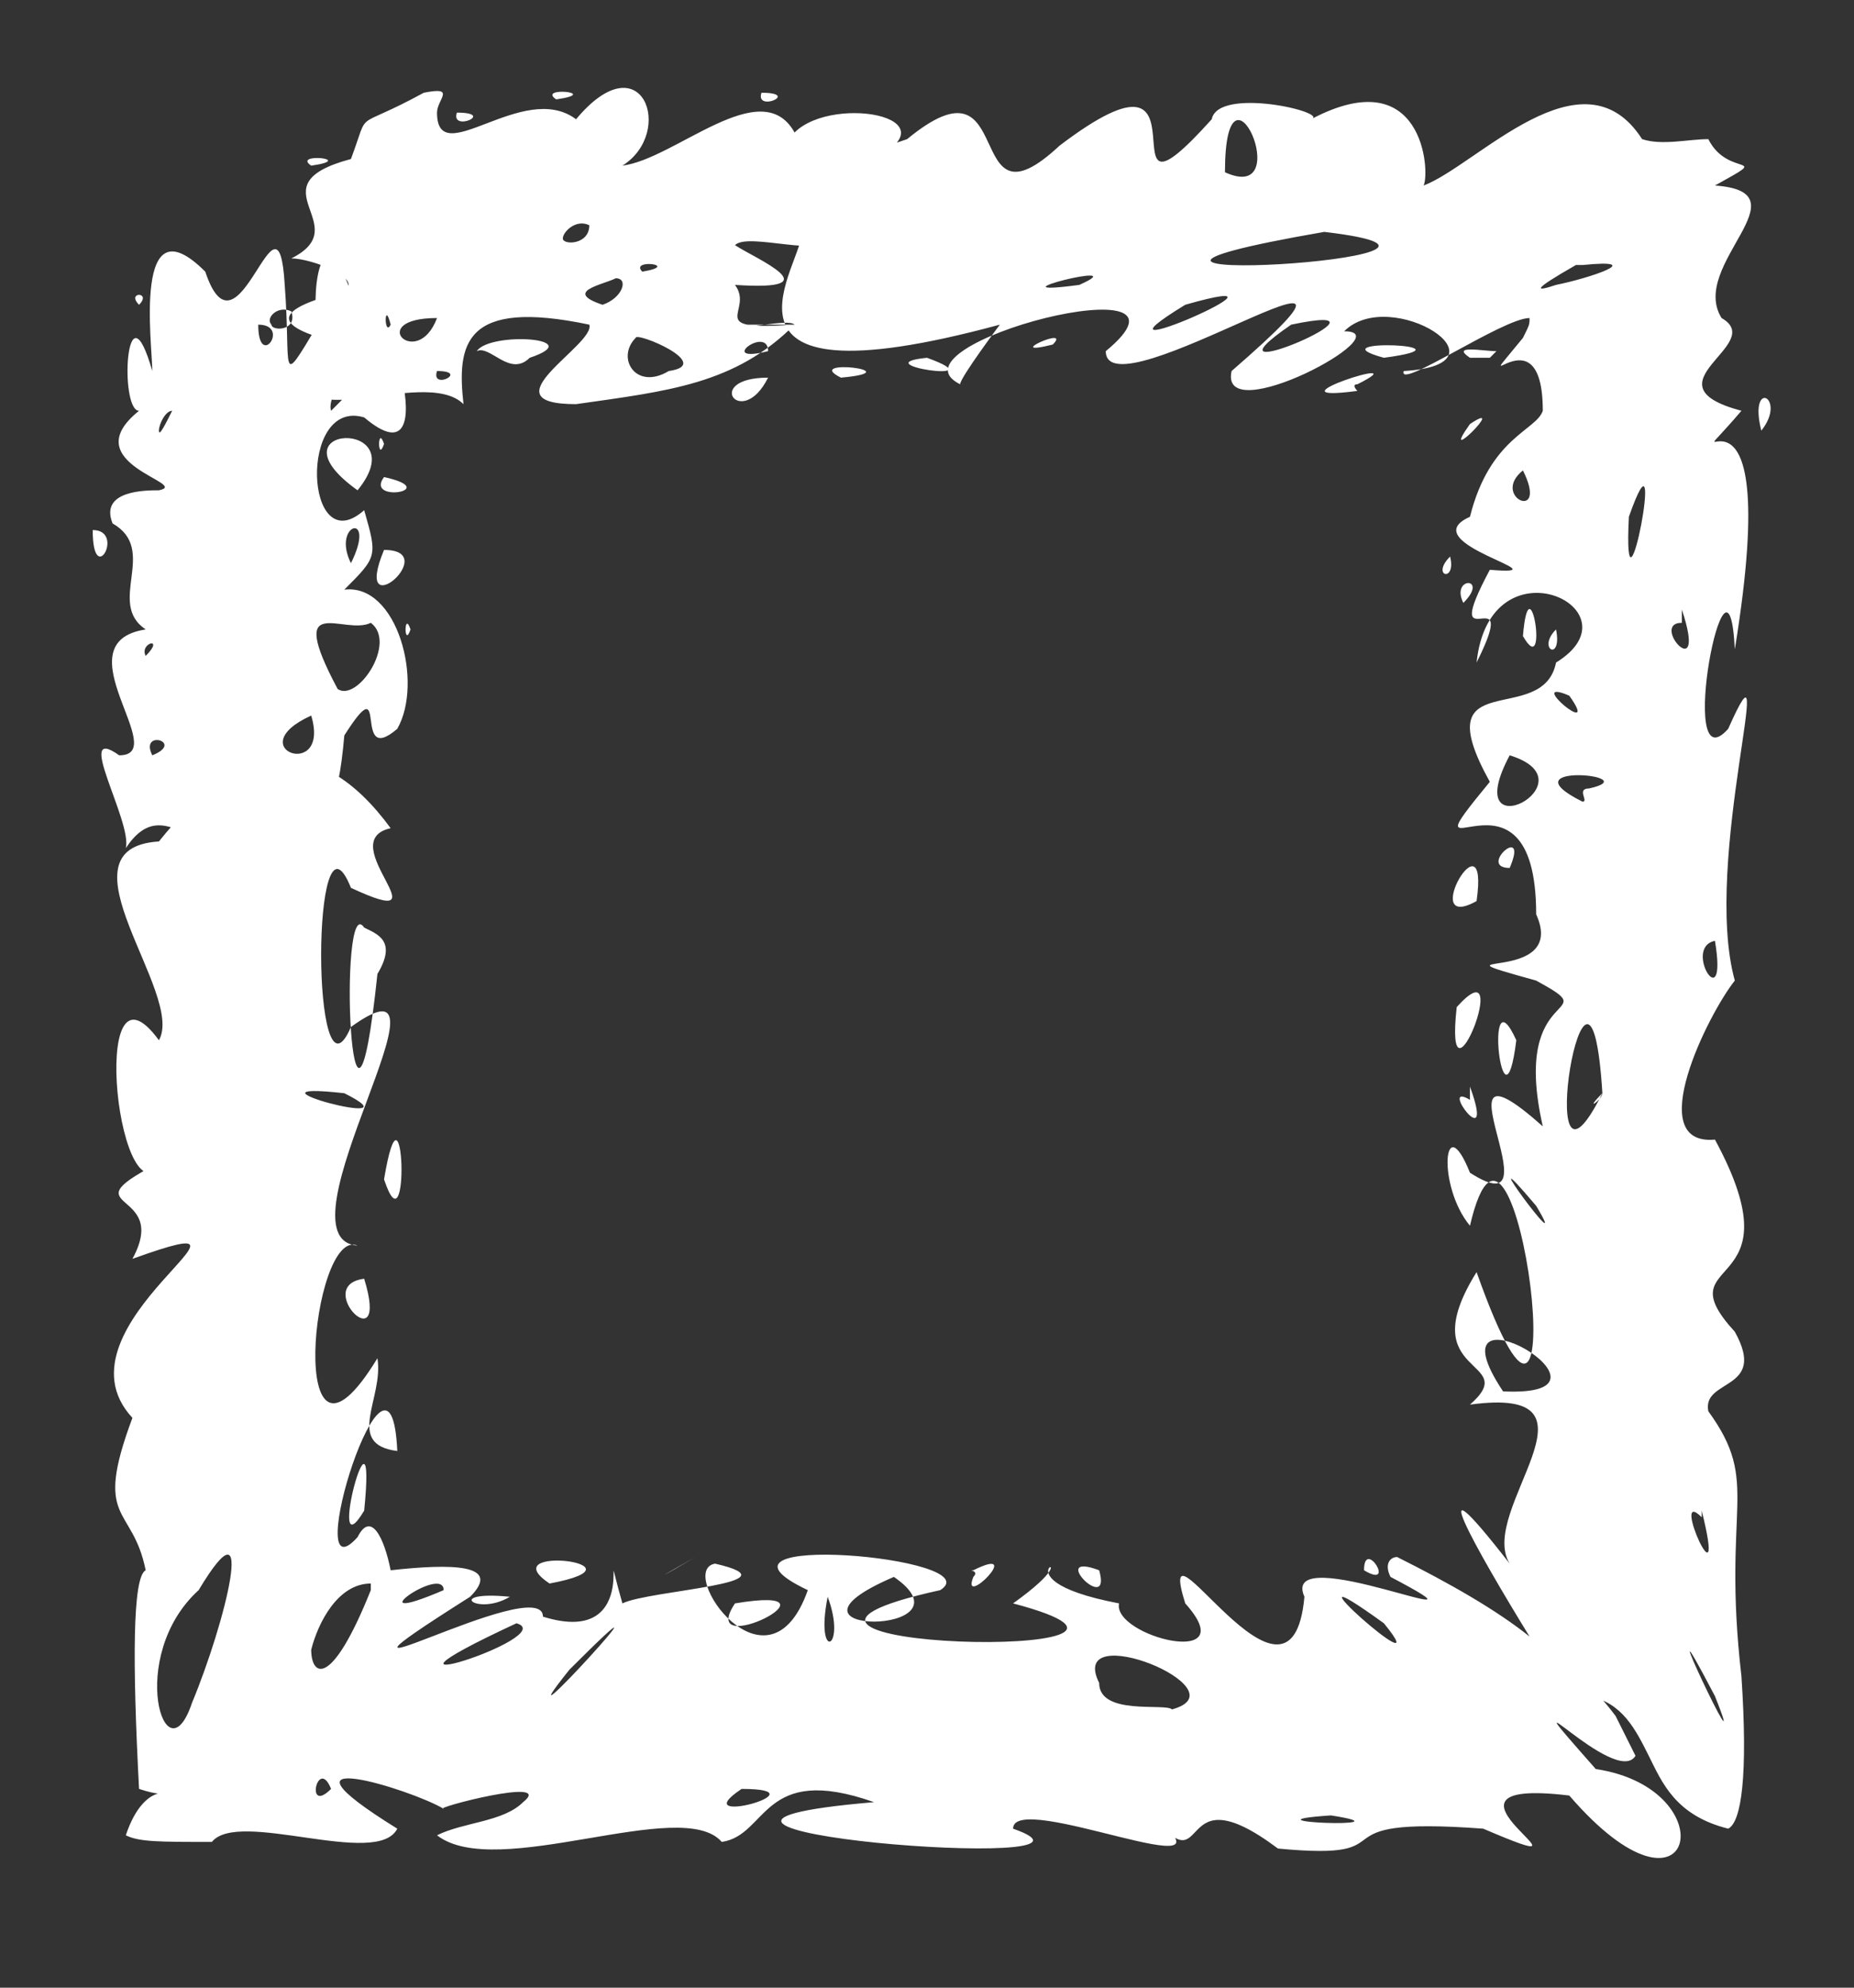 <?xml version="1.0" encoding="UTF-8" standalone="no"?><svg xmlns="http://www.w3.org/2000/svg" xmlns:xlink="http://www.w3.org/1999/xlink" clip-rule="evenodd" stroke-miterlimit="10" viewBox="0 0 28 30"><rect x="0" y="0" width="28" height="30" fill="#333333" stroke="none"/><desc>SVG generated by Keynote</desc><defs></defs><g transform="matrix(1.00, 0.00, -0.00, -1.00, 0.0, 30.0)"><path d="M 12.0 25.1 C 11.9 25.2 11.2 25.0 11.1 25.1 M 12.0 25.1 C 11.1 24.2 10.1 24.1 8.7 23.9 C 7.3 23.9 9.0 24.8 8.9 25.1 C 7.0 25.5 6.9 24.8 7.0 23.9 C 6.4 24.5 4.2 23.3 4.7 24.6 C 7.8 24.6 2.4 24.9 5.2 25.6 C 5.5 25.8 4.7 26.1 4.4 26.1 C 5.4 26.6 3.8 27.2 5.3 27.6 C 5.6 28.4 5.3 28.0 6.4 28.6 C 6.9 28.7 6.6 28.5 6.6 28.3 C 6.6 27.4 7.9 28.8 8.7 28.2 C 9.7 29.4 10.2 28.0 9.4 27.5 C 10.2 27.6 11.5 28.9 12.0 28.0 C 12.6 28.6 14.6 28.2 13.0 27.5 C 11.9 27.0 12.7 26.6 12.7 26.4 C 12.4 26.1 11.3 26.5 11.1 26.3 C 11.4 26.1 12.6 25.6 11.1 25.7 C 11.4 25.3 10.6 25.0 12.0 25.1 C 12.0 25.1 12.0 25.1 12.0 25.1 Z M 6.6 24.4 C 6.5 24.1 7.1 24.4 6.6 24.4 C 6.6 24.4 6.6 24.4 6.6 24.4 Z M 11.5 28.6 C 11.4 28.3 12.1 28.6 11.5 28.6 C 11.5 28.6 11.5 28.6 11.5 28.6 Z M 6.9 28.3 C 6.8 28.0 7.5 28.3 6.9 28.3 C 6.9 28.3 6.9 28.3 6.9 28.3 Z M 8.0 24.6 C 8.9 24.9 7.4 25.0 7.2 24.7 C 7.4 24.8 7.7 24.3 8.0 24.6 C 8.0 24.6 8.0 24.6 8.0 24.6 Z M 8.5 26.4 C 8.5 26.3 8.9 26.3 8.9 26.6 C 8.7 26.7 8.5 26.5 8.5 26.4 C 8.5 26.4 8.5 26.4 8.5 26.4 Z M 4.1 25.1 C 4.1 25.0 4.5 25.0 4.4 25.3 C 4.2 25.4 4.0 25.2 4.1 25.1 C 4.1 25.1 4.1 25.1 4.1 25.1 Z M 9.1 25.4 C 9.4 25.5 9.5 25.8 9.3 25.8 C 9.1 25.7 8.5 25.6 9.1 25.4 C 9.1 25.4 9.1 25.4 9.1 25.4 Z M 10.1 24.4 C 10.8 24.5 9.6 25.0 9.6 24.9 C 9.3 24.6 9.6 24.1 10.1 24.4 C 10.1 24.4 10.1 24.4 10.1 24.4 Z M 9.7 25.9 C 10.3 26.0 9.5 26.1 9.7 25.9 C 9.7 25.9 9.7 25.9 9.7 25.9 Z M 4.7 27.5 C 5.4 27.6 4.4 27.7 4.7 27.5 C 4.7 27.5 4.7 27.5 4.7 27.5 Z M 8.4 28.5 C 9.1 28.6 8.1 28.7 8.4 28.5 C 8.4 28.5 8.4 28.5 8.4 28.5 Z M 6.6 25.2 C 5.5 25.2 6.3 24.4 6.6 25.2 C 6.6 25.2 6.6 25.2 6.6 25.2 Z M 11.6 24.3 C 10.6 24.3 11.2 23.5 11.6 24.3 C 11.6 24.3 11.6 24.3 11.6 24.3 Z M 5.6 25.0 C 5.7 25.9 6.8 22.6 5.5 23.7 C 4.5 24.0 4.6 21.5 5.5 22.3 C 5.7 21.6 5.7 21.6 5.2 21.1 C 6.0 21.2 6.4 19.7 6.0 19.0 C 5.3 18.4 5.9 20.0 5.2 18.9 C 5.0 16.6 4.5 18.7 3.6 17.6 C 3.6 17.5 4.1 17.6 3.8 17.3 C 3.0 16.9 2.5 18.1 1.9 17.2 C 2.0 17.6 1.1 19.1 1.8 18.6 C 2.6 18.6 0.9 20.3 2.2 20.5 C 1.6 20.9 2.4 21.7 1.7 22.1 C 1.5 22.6 2.2 22.6 2.4 22.6 C 2.9 22.7 1.1 23.0 2.1 23.8 C 1.8 23.8 1.9 25.8 2.3 24.4 C 2.3 24.8 2.0 27.0 3.1 25.9 C 3.6 24.4 4.2 27.4 4.3 25.7 C 4.4 24.4 4.2 24.1 4.8 25.1 C 4.7 25.4 4.8 26.9 5.3 25.6 C 5.2 25.4 5.3 24.8 5.6 25.0 C 5.6 25.0 5.6 25.0 5.6 25.0 Z M 3.9 25.1 C 3.9 24.4 4.4 25.1 3.9 25.1 C 3.9 25.1 3.9 25.1 3.9 25.1 Z M 1.4 22.0 C 1.4 21.1 1.9 22.0 1.4 22.0 C 1.4 22.0 1.4 22.0 1.4 22.0 Z M 5.8 22.8 C 5.5 22.4 6.7 22.6 5.8 22.8 C 5.8 22.8 5.8 22.8 5.8 22.8 Z M 2.4 23.5 C 2.4 23.4 2.5 23.6 2.6 23.8 C 2.5 23.8 2.4 23.6 2.4 23.5 C 2.4 23.5 2.4 23.5 2.4 23.5 Z M 5.8 21.7 C 5.3 20.5 6.7 21.7 5.8 21.7 C 5.8 21.7 5.8 21.7 5.8 21.7 Z M 4.7 19.2 C 3.6 18.7 5.0 18.2 4.7 19.2 C 4.7 19.2 4.7 19.2 4.7 19.2 Z M 2.2 20.1 C 2.5 20.4 2.1 20.3 2.2 20.1 C 2.2 20.1 2.2 20.1 2.2 20.1 Z M 2.1 25.4 C 2.3 25.6 1.9 25.6 2.1 25.4 C 2.1 25.4 2.1 25.4 2.1 25.4 Z M 2.3 18.6 C 2.8 18.8 2.1 19.0 2.3 18.6 C 2.3 18.6 2.3 18.6 2.3 18.6 Z M 5.4 22.6 C 6.3 23.7 4.0 23.6 5.4 22.6 C 5.4 22.6 5.4 22.6 5.4 22.6 Z M 5.5 24.3 C 5.7 25.0 4.9 24.1 5.0 23.8 C 5.1 23.9 5.4 24.2 5.5 24.3 C 5.5 24.3 5.5 24.3 5.5 24.3 Z M 5.3 21.5 C 5.7 22.3 5.0 22.1 5.3 21.5 C 5.3 21.5 5.3 21.5 5.3 21.5 Z M 5.8 23.3 C 5.7 23.6 5.7 23.0 5.8 23.3 C 5.8 23.3 5.8 23.3 5.8 23.3 Z M 6.2 20.5 C 6.1 20.8 6.1 20.2 6.2 20.5 C 6.2 20.5 6.2 20.5 6.2 20.5 Z M 5.9 25.1 C 5.8 25.5 5.8 24.9 5.9 25.1 C 5.9 25.1 5.9 25.1 5.9 25.1 Z M 5.6 20.6 C 5.2 20.4 4.3 21.1 5.1 19.6 C 5.4 19.4 6.0 20.3 5.6 20.6 C 5.6 20.6 5.6 20.6 5.6 20.6 Z M 15.1 25.1 C 10.3 23.8 12.2 26.1 12.1 26.5 C 11.7 27.1 12.5 27.5 13.7 27.9 C 15.4 29.3 14.5 26.4 16.0 27.8 C 18.5 29.7 16.5 26.2 18.3 28.2 C 18.4 28.7 20.1 28.3 19.8 28.2 C 21.5 29.1 21.6 27.4 21.5 27.2 C 22.3 27.5 23.9 29.3 24.8 27.9 C 25.1 27.8 25.5 27.9 25.8 27.9 C 26.1 27.3 26.8 27.7 25.9 27.2 C 27.3 27.1 25.5 26.0 26.0 25.2 C 26.7 24.8 24.8 24.2 26.3 23.8 C 25.1 22.4 27.0 25.1 26.2 20.2 C 26.1 22.2 25.3 18.1 26.1 19.0 C 26.9 20.8 25.7 17.0 26.2 15.2 C 25.8 14.7 24.8 12.7 25.9 12.8 C 27.2 10.4 25.1 11.1 26.2 9.9 C 26.7 9.0 25.7 9.2 25.8 8.7 C 26.6 7.6 26.0 7.3 26.3 4.7 C 26.4 3.2 26.3 2.5 26.1 2.4 C 25.3 2.6 25.1 3.1 24.9 3.5 C 24.7 3.9 24.5 4.3 24.0 4.4 C 23.9 4.5 23.7 4.5 23.6 4.5 C 23.4 4.7 23.2 5.0 23.1 5.3 C 22.3 6.6 21.4 8.2 22.8 6.4 C 22.3 7.2 24.4 9.1 22.2 8.8 C 23.0 9.5 21.3 9.2 22.3 10.8 C 23.9 6.3 22.9 14.5 22.2 11.5 C 21.7 12.1 21.8 13.3 22.2 12.3 C 23.6 11.4 21.5 14.6 23.3 13.0 C 22.8 15.2 24.3 14.6 23.2 15.2 C 21.4 15.7 23.7 15.1 23.2 16.2 C 23.2 18.8 21.1 16.5 22.5 18.2 C 21.5 20.0 23.3 19.0 23.5 20.0 C 24.8 20.8 22.5 21.9 22.3 20.0 C 23.0 21.4 21.7 19.9 22.5 21.4 C 23.7 21.3 21.3 21.8 22.2 22.2 C 22.5 23.4 23.2 23.5 23.3 23.8 C 23.3 25.4 22.1 23.8 23.0 24.9 C 23.1 25.1 23.1 25.1 23.1 25.2 C 22.7 25.2 21.1 24.1 21.2 24.4 C 22.9 24.5 21.0 25.7 20.3 25.0 C 21.2 25.0 18.4 23.5 18.6 24.4 C 21.6 27.0 16.7 23.7 16.7 24.7 C 18.4 26.1 13.3 24.8 14.5 24.2 C 14.5 24.3 15.1 25.1 15.1 25.1 M 20.9 24.6 C 22.4 24.8 19.8 24.9 20.9 24.6 M 20.5 24.2 C 21.5 24.7 19.0 23.9 20.5 24.1 C 20.5 24.1 20.4 24.2 20.5 24.2 M 22.1 20.9 C 22.5 21.3 21.9 21.3 22.1 20.9 M 23.0 20.4 C 23.4 19.7 23.1 21.6 23.0 20.4 M 22.7 9.0 C 24.8 8.9 21.5 10.8 22.7 9.0 M 22.3 16.4 C 22.5 17.8 21.4 15.9 22.3 16.4 M 22.8 16.9 C 23.1 17.6 22.3 16.9 22.8 16.9 M 22.7 11.1 C 22.7 11.0 22.7 11.0 22.7 11.1 C 22.7 11.1 22.7 11.1 22.7 11.1 Z M 22.8 7.7 C 22.7 7.7 22.7 7.7 22.8 7.7 C 22.8 7.7 22.8 7.7 22.8 7.7 Z M 22.9 14.3 C 22.4 15.4 22.7 12.7 22.9 14.3 C 22.9 14.3 22.9 14.3 22.9 14.3 Z M 26.0 7.3 C 26.0 7.3 26.0 7.3 26.0 7.3 C 26.0 7.3 26.0 7.3 26.0 7.3 Z M 20.7 25.6 C 20.7 25.6 20.7 25.6 20.7 25.6 C 20.7 25.6 20.7 25.6 20.7 25.6 Z M 15.9 24.8 C 16.2 25.1 15.1 24.6 15.9 24.8 C 15.9 24.8 15.9 24.8 15.9 24.8 Z M 13.8 27.2 C 13.7 27.3 13.7 27.3 13.8 27.2 C 13.8 27.2 13.8 27.2 13.8 27.2 Z M 20.2 26.7 C 20.2 26.8 20.2 26.8 20.2 26.7 C 20.2 26.7 20.2 26.7 20.2 26.7 Z M 19.5 25.1 C 17.9 24.0 21.4 25.5 19.5 25.1 C 19.5 25.1 19.5 25.1 19.5 25.1 Z M 25.9 15.8 C 25.4 15.7 26.1 14.6 25.9 15.8 C 25.9 15.8 25.9 15.8 25.9 15.8 Z M 23.5 20.5 C 23.2 20.2 23.6 20.0 23.5 20.5 C 23.5 20.5 23.5 20.5 23.5 20.5 Z M 21.9 21.6 C 21.6 21.3 22.0 21.2 21.9 21.6 C 21.9 21.6 21.9 21.6 21.9 21.6 Z M 15.8 24.5 C 15.8 24.4 15.8 24.4 15.8 24.5 C 15.8 24.5 15.8 24.5 15.8 24.5 Z M 17.9 25.4 C 16.1 24.3 20.0 26.0 17.9 25.4 C 17.9 25.4 17.9 25.4 17.9 25.4 Z M 16.3 25.7 C 17.2 26.1 14.8 25.5 16.3 25.7 M 18.5 27.4 C 19.6 26.9 18.5 29.4 18.5 27.4 C 18.5 27.4 18.5 27.4 18.5 27.4 Z M 25.7 27.4 C 25.8 27.3 25.8 27.3 25.7 27.4 C 25.7 27.4 25.7 27.4 25.7 27.4 Z M 22.2 24.6 C 22.3 24.6 22.4 24.6 22.5 24.6 C 22.5 24.6 22.5 24.6 22.6 24.7 C 22.4 24.7 21.9 24.8 22.2 24.6 C 22.2 24.6 22.2 24.6 22.2 24.6 Z M 12.7 24.3 C 13.8 24.4 12.1 24.6 12.7 24.3 C 12.7 24.3 12.7 24.3 12.7 24.3 Z M 24.6 22.2 C 24.5 20.2 25.2 23.9 24.6 22.2 C 24.6 22.2 24.6 22.2 24.6 22.2 Z M 23.4 14.9 C 23.4 14.9 23.4 14.9 23.4 14.9 C 23.4 14.9 23.4 14.9 23.4 14.9 Z M 22.9 13.8 C 22.9 13.7 22.9 13.7 22.9 13.8 C 22.9 13.8 22.9 13.8 22.9 13.8 Z M 24.0 8.2 C 24.1 8.1 24.1 8.1 24.0 8.2 C 24.0 8.2 24.0 8.2 24.0 8.2 Z M 22.4 12.8 C 22.4 12.8 22.4 12.8 22.4 12.8 C 22.4 12.8 22.4 12.8 22.4 12.8 Z M 22.7 9.5 C 22.7 9.4 22.7 9.4 22.7 9.5 C 22.7 9.5 22.7 9.5 22.7 9.5 Z M 21.7 10.5 C 21.7 10.4 21.7 10.4 21.7 10.5 C 21.7 10.5 21.7 10.5 21.7 10.5 Z M 26.5 18.0 C 26.6 17.9 26.6 17.9 26.5 18.0 C 26.5 18.0 26.5 18.0 26.5 18.0 Z M 17.4 24.1 C 17.6 24.2 17.6 24.2 17.4 24.1 C 17.4 24.1 17.4 24.1 17.4 24.1 Z M 23.1 9.5 C 23.1 9.5 23.1 9.5 23.1 9.5 C 23.1 9.5 23.1 9.5 23.1 9.5 Z M 24.0 18.1 C 24.9 18.3 22.7 18.5 23.9 17.9 C 24.0 17.9 23.8 18.1 24.0 18.1 M 25.5 17.1 C 25.5 17.2 25.5 17.2 25.5 17.1 C 25.5 17.1 25.5 17.1 25.5 17.1 Z M 26.1 22.1 C 26.1 22.2 26.1 22.2 26.1 22.1 C 26.1 22.1 26.1 22.1 26.1 22.1 Z M 22.2 13.4 C 21.7 13.7 22.6 12.5 22.2 13.6 M 25.7 7.1 C 25.2 7.6 26.1 5.6 25.7 7.2 M 11.6 24.7 C 11.6 25.1 10.8 24.5 11.6 24.7 M 26.6 23.5 C 27.0 24.0 26.4 24.3 26.6 23.5 M 25.4 20.6 C 24.9 20.6 25.8 19.6 25.4 20.8 M 25.6 10.4 C 25.6 10.3 25.6 10.3 25.6 10.4 C 25.6 10.4 25.6 10.4 25.6 10.4 Z M 22.6 23.5 C 22.6 23.4 22.6 23.4 22.6 23.5 C 22.6 23.5 22.6 23.5 22.6 23.5 Z M 23.7 19.5 C 23.0 19.8 24.2 18.8 23.7 19.5 M 23.8 26.0 C 23.1 25.6 23.2 25.6 23.5 25.7 C 24.0 25.8 24.9 26.1 23.9 26.0 C 23.8 26.0 23.8 26.0 23.8 26.0 M 25.9 4.4 C 24.8 6.5 26.5 2.9 25.9 4.4 M 23.2 11.8 C 22.1 13.1 23.8 10.8 23.2 11.8 M 23.0 22.9 C 22.5 22.5 23.4 22.1 23.0 22.9 M 14.0 24.6 C 13.0 24.5 15.1 24.2 14.0 24.6 M 25.7 13.5 C 25.7 13.4 25.7 13.4 25.7 13.5 C 25.7 13.5 25.7 13.5 25.7 13.5 Z M 20.2 28.7 C 20.3 28.8 20.3 28.8 20.2 28.7 C 20.2 28.7 20.2 28.7 20.2 28.7 Z M 22.4 6.2 C 22.4 6.1 22.4 6.1 22.4 6.2 C 22.4 6.2 22.4 6.2 22.4 6.2 Z M 23.7 12.3 C 23.8 12.3 23.8 12.3 23.7 12.3 C 23.7 12.3 23.7 12.3 23.7 12.3 Z M 22.2 8.1 C 22.3 8.0 22.3 8.0 22.2 8.1 C 22.2 8.1 22.2 8.1 22.2 8.1 Z M 24.5 15.8 C 24.6 15.7 24.6 15.7 24.5 15.8 C 24.5 15.8 24.5 15.8 24.5 15.8 Z M 21.8 16.2 C 21.8 16.2 21.8 16.2 21.8 16.2 C 21.8 16.2 21.8 16.2 21.8 16.2 Z M 23.0 19.8 C 23.0 19.8 23.0 19.8 23.0 19.8 C 23.0 19.8 23.0 19.8 23.0 19.8 Z M 22.0 14.8 C 21.8 13.0 22.9 15.8 22.0 14.8 C 22.0 14.8 22.0 14.8 22.0 14.8 Z M 24.7 18.9 C 24.8 18.9 24.8 18.9 24.7 18.9 C 24.7 18.9 24.7 18.9 24.7 18.9 Z M 22.8 18.6 C 22.0 17.1 24.1 18.2 22.8 18.6 M 22.2 23.6 C 21.7 22.9 22.8 24.0 22.2 23.6 M 23.8 27.9 C 23.9 27.9 23.9 27.9 23.8 27.9 C 23.8 27.9 23.8 27.9 23.8 27.9 Z M 24.3 27.6 C 24.4 27.6 24.4 27.6 24.3 27.6 C 24.3 27.6 24.3 27.6 24.3 27.6 Z M 21.3 24.1 C 21.3 24.1 21.3 24.1 21.3 24.1 C 21.3 24.1 21.3 24.1 21.3 24.1 Z M 25.4 28.6 C 25.5 28.6 25.5 28.6 25.4 28.6 C 25.4 28.6 25.4 28.6 25.4 28.6 Z M 21.9 16.9 C 21.9 16.9 21.9 16.9 21.9 16.9 C 21.9 16.9 21.9 16.9 21.9 16.9 Z M 21.8 7.6 C 21.8 7.5 21.8 7.5 21.8 7.6 C 21.8 7.6 21.8 7.6 21.8 7.6 Z M 15.9 27.5 C 16.0 27.5 16.0 27.5 15.9 27.5 C 15.9 27.5 15.9 27.5 15.9 27.5 Z M 22.9 16.0 C 23.0 16.0 23.0 16.0 22.9 16.0 C 22.9 16.0 22.9 16.0 22.9 16.0 Z M 21.9 27.7 C 21.9 27.7 21.9 27.7 21.9 27.7 C 21.9 27.7 21.9 27.7 21.9 27.7 Z M 22.7 16.7 C 22.7 16.6 22.7 16.6 22.7 16.7 C 22.7 16.7 22.7 16.7 22.7 16.7 Z M 25.9 13.9 C 25.9 13.9 25.9 13.9 25.9 13.9 C 25.9 13.9 25.9 13.9 25.9 13.9 Z M 26.5 10.7 C 26.5 10.7 26.5 10.7 26.5 10.7 C 26.5 10.7 26.5 10.7 26.5 10.7 Z M 24.0 14.3 C 24.0 14.2 24.0 14.2 24.0 14.3 C 24.0 14.3 24.0 14.3 24.0 14.3 Z M 20.0 26.5 C 14.8 25.6 23.4 26.1 20.0 26.5 M 24.2 13.5 C 24.0 16.7 23.1 11.3 24.2 13.5 C 23.9 13.2 24.2 13.4 24.2 13.5 M 21.1 6.5 C 21.9 6.1 22.6 5.7 23.1 5.3 C 23.7 4.9 24.1 4.5 24.4 4.1 C 24.5 3.9 24.6 3.7 24.7 3.5 C 24.4 3.0 22.6 5.0 24.1 3.3 C 26.1 3.0 25.6 0.7 23.7 2.9 C 21.2 3.2 24.5 1.5 22.4 2.4 C 19.7 2.6 21.4 1.9 19.3 2.1 C 17.7 3.3 18.3 1.5 17.4 2.6 C 18.9 1.4 15.3 3.0 15.3 2.4 C 17.3 1.7 8.5 2.4 13.2 2.8 C 11.5 3.4 11.6 2.3 10.9 2.2 C 10.3 2.9 7.5 1.6 6.6 2.3 C 7.0 2.5 7.6 2.5 7.9 2.8 C 8.4 3.2 6.5 2.7 6.7 2.7 C 6.2 3.0 3.9 3.7 6.0 2.4 C 5.7 1.8 3.6 2.7 3.2 2.2 C 2.4 2.2 2.1 2.2 1.9 2.3 C 2.2 3.2 2.7 2.8 2.1 3.0 C 2.0 4.9 2.0 6.2 2.2 6.3 C 2.0 7.3 1.4 7.0 2.0 8.6 C 0.7 10.0 4.5 11.9 2.0 11.0 C 2.6 12.1 0.9 11.7 2.5 12.5 C 1.8 11.3 1.3 15.8 2.4 14.3 C 2.8 15.0 0.8 17.2 2.4 17.3 C 3.6 18.8 4.8 19.0 5.9 17.5 C 5.0 17.3 6.8 15.9 5.3 16.6 C 4.7 18.1 4.7 13.1 5.3 14.5 C 7.1 15.8 4.1 11.3 5.4 11.2 C 4.7 11.5 4.3 7.2 5.7 9.5 C 5.8 8.9 5.2 8.2 6.0 8.1 C 5.9 10.3 4.5 5.8 5.4 6.8 C 5.6 7.2 5.8 6.8 5.9 6.3 C 6.8 6.4 7.6 6.4 7.1 5.9 C 4.1 4.0 8.2 6.3 8.2 5.6 C 9.8 5.1 9.0 7.2 9.4 5.8 C 9.8 6.0 12.1 6.1 10.8 6.4 C 10.2 6.3 11.6 4.3 12.2 6.0 C 10.3 6.9 15.0 6.5 14.2 6.0 C 10.1 5.1 18.7 4.9 15.3 5.8 C 16.7 6.8 14.8 6.2 16.9 5.8 C 16.8 5.3 18.8 4.8 17.9 5.8 C 17.4 7.4 19.5 3.7 19.7 5.9 C 19.3 6.8 22.9 5.2 21.0 6.2 C 20.9 6.4 21.0 6.5 21.1 6.5 M 20.6 6.3 C 21.1 6.0 20.6 6.8 20.6 6.3 M 21.1 6.0 C 21.1 6.0 21.1 6.0 21.1 6.0 C 21.1 6.0 21.1 6.0 21.1 6.0 Z M 17.2 5.8 C 17.2 5.8 17.2 5.8 17.2 5.8 C 17.2 5.8 17.2 5.8 17.2 5.8 Z M 14.0 1.8 C 14.0 1.8 14.0 1.8 14.0 1.8 C 14.0 1.8 14.0 1.8 14.0 1.8 Z M 14.5 5.7 C 14.5 5.7 14.5 5.7 14.5 5.7 C 14.5 5.7 14.5 5.7 14.5 5.7 Z M 18.8 5.5 C 18.9 5.5 18.9 5.5 18.8 5.5 C 18.8 5.5 18.8 5.5 18.8 5.5 Z M 14.7 6.2 C 14.5 5.7 15.5 6.7 14.7 6.3 C 14.6 6.3 14.8 6.3 14.7 6.2 M 11.4 6.5 C 11.4 6.4 11.4 6.4 11.4 6.5 M 1.4 4.6 C 1.4 4.5 1.4 4.5 1.4 4.6 M 6.1 9.4 C 6.1 9.4 6.1 9.4 6.1 9.4 M 7.7 5.9 C 6.7 6.0 7.2 5.6 7.7 5.9 M 5.8 12.2 C 6.2 11.0 6.1 14.0 5.8 12.2 M 6.1 13.9 C 6.1 14.0 6.1 14.0 6.1 13.9 M 5.9 7.1 C 5.9 7.0 5.9 7.0 5.9 7.1 C 5.9 7.1 5.9 7.1 5.9 7.1 Z M 8.3 6.1 C 9.9 6.4 7.4 6.7 8.3 6.1 M 16.6 6.3 C 15.8 6.6 16.8 5.6 16.6 6.3 M 18.3 6.0 C 18.3 6.0 18.3 6.0 18.3 6.0 C 18.3 6.0 18.3 6.0 18.3 6.0 Z M 5.8 9.9 C 5.8 9.8 5.8 9.8 5.8 9.9 C 5.8 9.9 5.8 9.9 5.8 9.9 Z M 5.9 11.7 C 5.9 11.6 5.9 11.6 5.9 11.7 C 5.9 11.7 5.9 11.7 5.9 11.7 Z M 1.6 11.9 C 1.6 11.8 1.6 11.8 1.6 11.9 C 1.6 11.9 1.6 11.9 1.6 11.9 Z M 17.7 4.2 C 18.8 4.5 16.1 5.6 16.6 4.6 C 16.6 4.1 17.6 4.3 17.7 4.2 M 8.6 4.8 C 7.4 3.3 10.6 6.8 8.6 4.8 M 5.2 13.5 C 3.4 13.7 6.4 12.9 5.2 13.5 M 5.5 16.0 C 5.1 16.6 5.3 11.5 5.7 15.3 C 6.0 15.8 5.7 15.9 5.5 16.0 M 11.1 5.8 C 10.5 4.9 12.9 6.1 11.1 5.8 M 2.9 4.3 C 3.4 5.5 3.9 7.5 3.0 6.0 C 1.9 5.0 2.5 3.1 2.9 4.3 M 20.9 5.5 C 19.1 6.8 21.8 4.4 20.9 5.5 M 16.7 5.4 C 16.6 5.5 16.6 5.5 16.7 5.4 C 16.7 5.4 16.7 5.4 16.7 5.4 Z M 14.9 5.6 C 14.8 5.5 14.8 5.5 14.9 5.6 M 19.4 6.7 C 19.4 6.6 19.4 6.6 19.4 6.7 M 4.3 5.6 C 4.2 5.6 4.2 5.6 4.3 5.6 M 7.8 5.5 C 5.0 4.2 8.5 5.3 7.8 5.5 M 11.2 3.0 C 10.3 2.4 12.5 3.0 11.2 3.0 M 5.6 6.1 C 5.1 6.1 4.8 5.5 4.7 5.1 C 4.7 4.7 5.0 4.5 5.6 6.0 C 5.6 6.0 5.6 6.1 5.6 6.1 M 8.7 5.7 C 8.6 5.7 8.6 5.7 8.7 5.7 C 8.7 5.7 8.7 5.7 8.7 5.7 Z M 2.8 4.7 C 2.8 4.7 2.8 4.7 2.8 4.7 C 2.8 4.7 2.8 4.7 2.8 4.7 Z M 2.8 5.4 C 2.8 5.3 2.8 5.3 2.8 5.4 C 2.8 5.4 2.8 5.4 2.8 5.4 Z M 5.8 7.8 C 5.7 7.7 5.7 7.7 5.8 7.8 C 5.8 7.8 5.8 7.8 5.8 7.8 Z M 20.1 2.6 C 18.6 2.5 21.4 2.4 20.1 2.6 C 20.1 2.6 20.1 2.6 20.1 2.6 Z M 13.5 6.2 C 11.4 5.3 14.8 5.3 13.5 6.2 C 13.5 6.2 13.5 6.2 13.5 6.2 Z M 11.0 4.6 C 10.9 4.6 10.9 4.6 11.0 4.6 C 11.0 4.6 11.0 4.6 11.0 4.6 Z M 7.0 6.8 C 6.9 6.7 6.9 6.7 7.0 6.8 C 7.0 6.8 7.0 6.8 7.0 6.8 Z M 19.4 2.4 C 19.4 2.4 19.4 2.4 19.4 2.4 C 19.4 2.4 19.4 2.4 19.4 2.4 Z M 5.1 10.7 C 5.0 10.7 5.0 10.7 5.1 10.7 C 5.1 10.7 5.1 10.7 5.1 10.7 Z M 5.0 3.0 C 4.8 3.5 4.6 2.6 5.0 3.0 C 5.0 3.0 5.0 3.0 5.0 3.0 Z M 2.7 3.0 C 2.7 3.0 2.7 3.0 2.7 3.0 C 2.7 3.0 2.7 3.0 2.7 3.0 Z M 6.2 14.4 C 6.2 14.4 6.2 14.4 6.2 14.4 C 6.2 14.4 6.2 14.4 6.2 14.4 Z M 1.4 7.3 C 1.4 7.4 1.4 7.4 1.4 7.3 C 1.4 7.3 1.4 7.3 1.4 7.3 Z M 2.9 10.2 C 2.8 10.1 2.8 10.1 2.9 10.2 C 2.9 10.2 2.9 10.2 2.9 10.2 Z M 5.5 7.2 C 5.7 9.2 4.9 6.2 5.5 7.2 C 5.5 7.2 5.5 7.2 5.5 7.2 Z M 3.3 15.5 C 3.2 15.5 3.2 15.5 3.3 15.5 C 3.3 15.5 3.3 15.5 3.3 15.5 Z M 4.9 17.3 C 4.9 17.3 4.9 17.3 4.9 17.3 C 4.9 17.3 4.9 17.3 4.9 17.3 Z M 5.8 18.1 C 5.8 18.2 5.8 18.2 5.8 18.1 C 5.8 18.1 5.8 18.1 5.8 18.1 Z M 15.1 3.8 C 15.2 3.9 15.2 3.9 15.1 3.8 C 15.1 3.8 15.1 3.8 15.1 3.8 Z M 15.5 6.5 C 15.5 6.6 15.5 6.6 15.5 6.5 C 15.5 6.5 15.5 6.5 15.5 6.5 Z M 13.4 6.7 C 13.4 6.7 13.4 6.7 13.4 6.7 C 13.4 6.7 13.4 6.7 13.4 6.7 Z M 15.9 2.1 C 15.9 2.2 15.9 2.2 15.9 2.1 C 15.9 2.1 15.9 2.1 15.9 2.1 Z M 5.6 4.5 C 5.7 4.5 5.7 4.5 5.6 4.5 C 5.6 4.5 5.6 4.5 5.6 4.5 Z M 3.7 3.4 C 3.8 3.4 3.8 3.4 3.7 3.4 C 3.7 3.4 3.7 3.4 3.7 3.4 Z M 5.2 1.9 C 5.2 1.9 5.2 1.9 5.2 1.9 C 5.2 1.9 5.2 1.9 5.2 1.9 Z M 2.0 2.5 C 2.0 2.5 2.0 2.5 2.0 2.5 C 2.0 2.5 2.0 2.5 2.0 2.5 Z M 23.7 2.6 C 23.7 2.6 23.7 2.6 23.7 2.6 C 23.7 2.6 23.7 2.6 23.7 2.6 Z M 22.2 4.7 C 22.3 4.7 22.3 4.7 22.2 4.7 C 22.2 4.7 22.2 4.7 22.2 4.7 Z M 6.7 6.0 C 6.7 6.4 5.3 5.4 6.7 6.0 M 9.7 5.7 C 9.7 5.7 9.7 5.7 9.7 5.7 C 9.7 5.7 9.7 5.7 9.7 5.7 Z M 5.5 10.7 C 4.7 10.6 5.9 9.4 5.5 10.7 C 5.5 10.7 5.5 10.7 5.5 10.7 Z M 2.0 5.8 C 2.0 5.9 2.0 5.9 2.0 5.8 C 2.0 5.8 2.0 5.8 2.0 5.8 Z M 2.4 7.2 C 2.3 7.2 2.3 7.2 2.4 7.2 C 2.4 7.2 2.4 7.2 2.4 7.2 Z M 4.6 14.4 C 4.5 14.5 4.5 14.5 4.6 14.4 M 10.5 6.5 C 9.8 6.1 10.0 6.2 10.5 6.5 M 5.5 11.9 C 5.5 11.8 5.5 11.8 5.5 11.9 C 5.5 11.9 5.5 11.9 5.5 11.9 Z M 5.1 15.9 C 5.1 15.8 5.1 15.8 5.1 15.9 C 5.1 15.9 5.1 15.9 5.1 15.9 Z M 12.5 5.9 C 12.3 4.9 12.8 5.1 12.5 5.9 M 19.1 5.6 C 19.2 5.5 19.2 5.5 19.1 5.6 C 19.1 5.6 19.1 5.6 19.1 5.6 Z M 19.1 5.6 " fill="#FEFFFE"></path></g></svg>